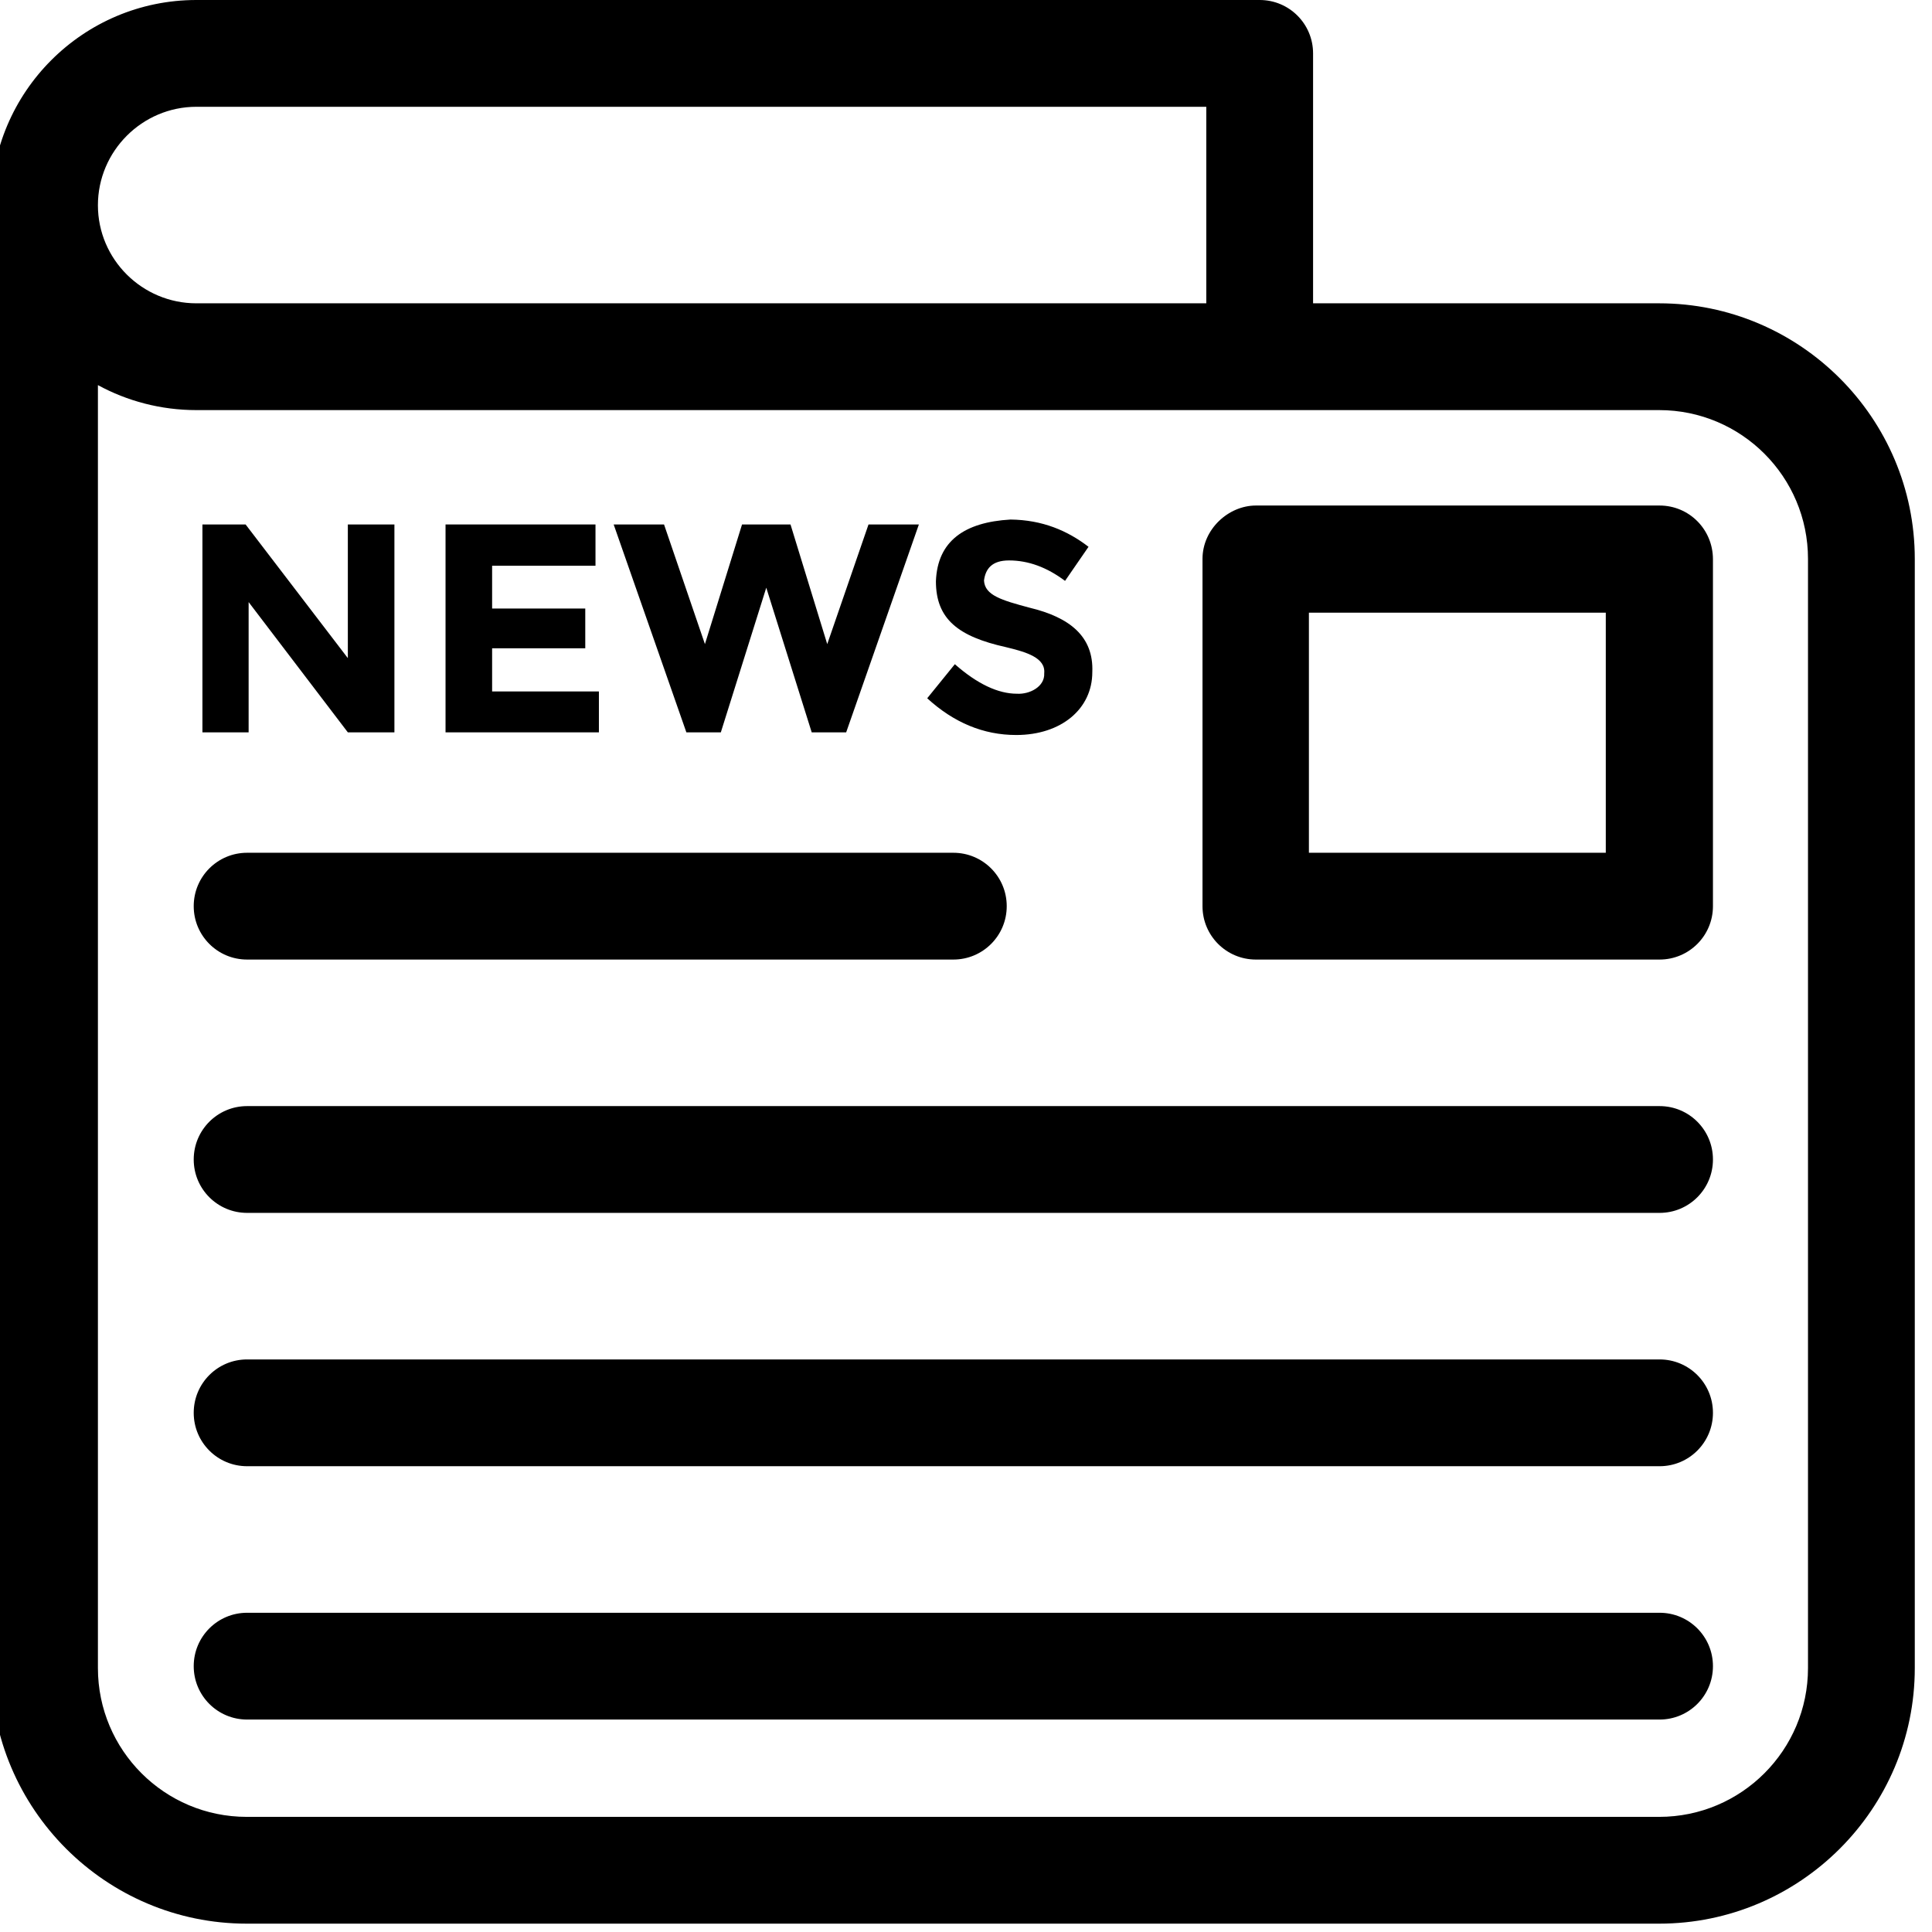 <?xml version="1.0" encoding="UTF-8" standalone="no"?>
<!DOCTYPE svg PUBLIC "-//W3C//DTD SVG 1.1//EN" "http://www.w3.org/Graphics/SVG/1.1/DTD/svg11.dtd">
<svg width="100%" height="100%" viewBox="0 0 25 25" version="1.1" xmlns="http://www.w3.org/2000/svg" xmlns:xlink="http://www.w3.org/1999/xlink" xml:space="preserve" xmlns:serif="http://www.serif.com/" style="fill-rule:evenodd;clip-rule:evenodd;stroke-linejoin:round;stroke-miterlimit:2;">
    <g transform="matrix(1,0,0,1,-25.096,-17.989)">
        <g transform="matrix(0.049,0,0,0.049,-1.272,17.891)">
            <g transform="matrix(1,0,0,1,533.78,0)">
                <path d="M442.5,82.1L351.1,82.1L351.1,16.1C351.1,8.3 344.8,2 337,2L56.2,2C26.3,2 2,26.3 2,56.2L2,442.5C2,479.7 32.3,510 69.5,510L442.5,510C479.7,510 510,479.7 510,442.5L510,149.6C510,112.4 479.7,82.1 442.5,82.1ZM56.2,30.2L322.9,30.2L322.9,82.1L56.2,82.1C41.9,82.1 30.2,70.5 30.2,56.2C30.2,41.9 41.9,30.2 56.2,30.2ZM481.8,442.5C481.8,464.2 464.2,481.8 442.5,481.8L69.5,481.8C47.8,481.8 30.2,464.2 30.2,442.5L30.2,103.7C37.9,107.9 46.8,110.3 56.2,110.3L442.5,110.3C464.2,110.3 481.8,127.9 481.8,149.6L481.8,442.5Z" style="fill-rule:nonzero;"/>
            </g>
            <g transform="matrix(1,0,0,1,533.78,0)">
                <path d="M442.6,135.5L336,135.5C328.8,135.5 321.9,141.7 321.9,149.6L321.9,241.3C321.9,249.1 328.2,255.4 336,255.4L442.6,255.4C450.4,255.4 456.7,249.1 456.7,241.3L456.7,149.7C456.7,141.8 450.4,135.5 442.6,135.5ZM428.4,227.2L350,227.2L350,163.8L428.4,163.8L428.4,227.2Z" style="fill-rule:nonzero;"/>
            </g>
            <g transform="matrix(1,0,0,1,533.78,0)">
                <path d="M442.6,294.1L69.6,294.1C61.8,294.1 55.5,300.4 55.5,308.2C55.5,316 61.8,322.3 69.6,322.3L442.6,322.3C450.4,322.3 456.7,316 456.7,308.2C456.7,300.4 450.4,294.1 442.6,294.1Z" style="fill-rule:nonzero;"/>
            </g>
            <g transform="matrix(1,0,0,1,533.78,0)">
                <path d="M69.6,255.4L256.1,255.4C263.9,255.4 270.2,249.1 270.2,241.3C270.2,233.5 263.9,227.2 256.1,227.2L69.6,227.2C61.8,227.2 55.5,233.5 55.5,241.3C55.5,249.1 61.8,255.4 69.6,255.4Z" style="fill-rule:nonzero;"/>
            </g>
            <g transform="matrix(1,0,0,1,533.78,0)">
                <path d="M442.6,361L69.6,361C61.8,361 55.5,367.3 55.5,375.1C55.5,382.9 61.8,389.2 69.6,389.2L442.6,389.2C450.4,389.2 456.7,382.9 456.7,375.1C456.7,367.3 450.4,361 442.6,361Z" style="fill-rule:nonzero;"/>
            </g>
            <g transform="matrix(1,0,0,1,533.78,0)">
                <path d="M442.6,427.9L69.6,427.9C61.8,427.9 55.5,434.2 55.5,442C55.5,449.8 61.8,456.1 69.6,456.1L442.6,456.1C450.4,456.1 456.7,449.8 456.7,442C456.7,434.2 450.4,427.9 442.6,427.9Z" style="fill-rule:nonzero;"/>
            </g>
            <g transform="matrix(1,0,0,1,533.78,0)">
                <path d="M70,161L96.2,195.4L108.5,195.4L108.5,140.5L96.2,140.5L96.2,175.8L69.2,140.5L57.8,140.5L57.8,195.4L70,195.4L70,161Z" style="fill-rule:nonzero;"/>
            </g>
            <g transform="matrix(1,0,0,1,533.78,0)">
                <path d="M162.5,184.6L134.3,184.6L134.3,173.2L158.9,173.2L158.9,162.7L134.3,162.7L134.3,151.4L161.6,151.4L161.6,140.5L122,140.5L122,195.4L162.5,195.4L162.5,184.6Z" style="fill-rule:nonzero;"/>
            </g>
            <g transform="matrix(1,0,0,1,533.78,0)">
                <path d="M194.7,195.4L206.7,157.2L218.7,195.4L227.8,195.4L247,140.5L233.7,140.5L222.8,172.1L213.1,140.5L200.3,140.5L190.5,172.1L179.7,140.5L166.4,140.5L185.6,195.4L194.7,195.4Z" style="fill-rule:nonzero;"/>
            </g>
            <g transform="matrix(1,0,0,1,533.78,0)">
                <path d="M272.9,185.2C267.9,185.2 262.4,182.6 256.5,177.4L249.2,186.4C256.2,192.8 264,196.1 272.7,196.1C284.6,196.1 292.8,189.2 292.8,179.5C293.2,170 286.7,165 276.3,162.5C268.8,160.5 264.4,159.2 264.2,155.3C264.6,152.2 266.3,150 270.8,150C275.9,150 280.8,151.8 285.6,155.4L291.8,146.4C286.2,142.1 279.6,139.3 271.2,139.2C259,139.9 251.9,144.9 251.5,155.5C251.5,165.5 257.4,170.1 270,172.9C275.4,174.2 280.5,175.7 280.1,179.8C280.3,183.3 276.3,185.4 272.9,185.2Z" style="fill-rule:nonzero;"/>
            </g>
        </g>
    </g>
</svg>
